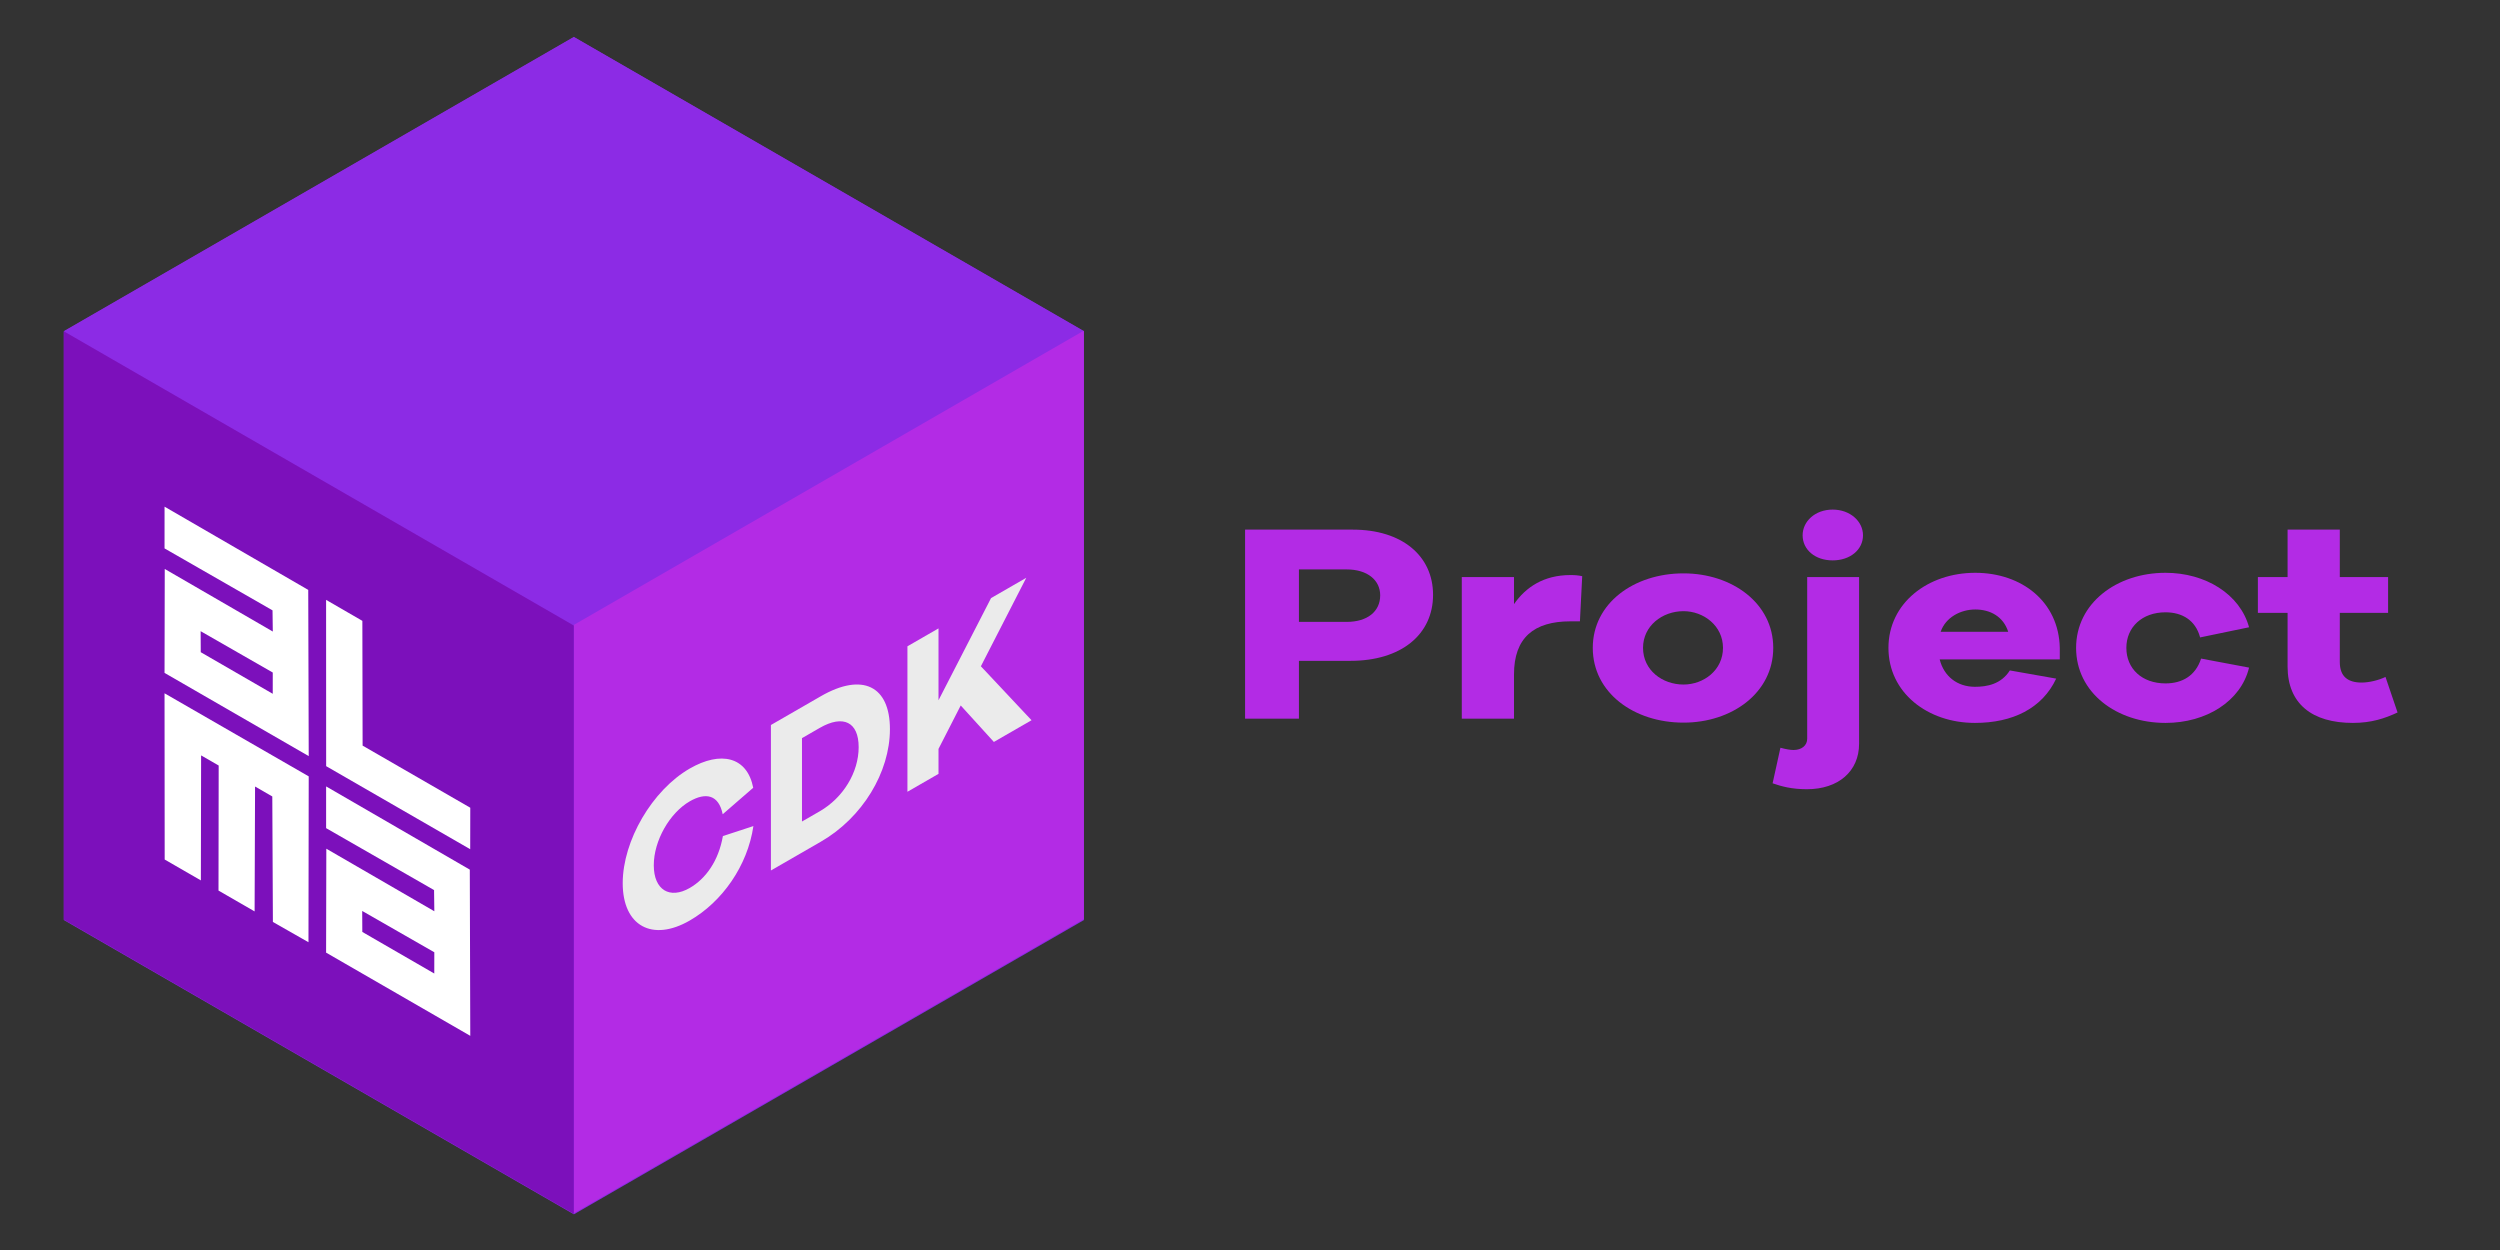 <?xml version="1.0" encoding="UTF-8" standalone="no"?>
<!DOCTYPE svg PUBLIC "-//W3C//DTD SVG 1.1//EN" "http://www.w3.org/Graphics/SVG/1.1/DTD/svg11.dtd">
<svg width="100%" height="100%" viewBox="0 0 1700 850" version="1.1" xmlns="http://www.w3.org/2000/svg" xmlns:xlink="http://www.w3.org/1999/xlink" xml:space="preserve" xmlns:serif="http://www.serif.com/" style="fill-rule:evenodd;clip-rule:evenodd;stroke-linejoin:round;stroke-miterlimit:2;">
    <rect x="0" y="0" width="1700" height="850" fill="#333333" stroke="none"/>
    <g id="Artboard1" transform="matrix(2.454,0,0,1.062,-1700,-637.5)">
        <rect x="692.82" y="600" width="692.82" height="800" style="fill:none;"/>
        <g transform="matrix(0.408,0,0,0.944,427.837,56.498)">
            <g id="bg" transform="matrix(1,0,0,0.998,-0.18,2.494)">
                <path d="M692.82,800L1039.23,600L1385.64,800.008L1385.64,1200L1039.23,1400L692.827,1200L692.82,800Z" style="fill:rgb(140,43,229);"/>
            </g>
            <g transform="matrix(0.866,-0.499,1,0.576,-0.21,2.465)">
                <rect x="-400" y="1039.23" width="400" height="346.41" style="fill:rgb(140,43,229);"/>
            </g>
            <g transform="matrix(0.866,-0.499,5.55128e-17,1.152,-0.21,2.465)">
                <rect x="1200" y="1385.64" width="400" height="346.41" style="fill:rgb(179,43,229);"/>
            </g>
            <g transform="matrix(0.866,0.499,-5.55128e-17,1.152,-0.21,2.465)">
                <rect x="800" y="346.41" width="400" height="346.41" style="fill:rgb(124,16,187);"/>
            </g>
        </g>
        <g transform="matrix(1.765,2.353,1.94833e-17,4.706,738.34,924.699)">
            <path d="M0,5.68L0.003,0L22.561,0.045L22.636,22.621L0,22.618L0.033,8.46L16.996,8.493L16.954,5.632L0,5.68ZM16.987,16.968L16.99,14.074L5.667,14.11L5.685,16.959L16.987,16.968Z" style="fill:white;"/>
            <path d="M25.367,31.059L25.367,25.379L47.925,25.424L48,48L25.364,47.997L25.4,33.839L42.357,33.872L42.315,31.011L25.367,31.059ZM42.348,42.347L42.354,39.453L31.033,39.492L31.051,42.338L42.348,42.347Z" style="fill:white;"/>
            <path d="M31.058,0.008L31.096,16.964L48,16.963L47.989,22.614L25.373,22.621L25.364,0L31.058,0.008Z" style="fill:white;fill-rule:nonzero;"/>
            <path d="M22.636,25.379L22.598,47.966L17.011,48L16.918,30.972L14.212,30.972L14.14,48L8.472,48L8.5,30.972L5.741,30.972L5.703,48L0.022,48L0,25.393L22.636,25.379Z" style="fill:white;fill-rule:nonzero;"/>
        </g>
        <g transform="matrix(0.28,-0.373,1.55384e-17,0.746,390.454,250.733)">
            <g transform="matrix(186.362,0,0,186.362,1689.35,2136.98)">
                <path d="M0.567,-0.286C0.544,-0.183 0.476,-0.135 0.391,-0.135C0.285,-0.135 0.2,-0.221 0.2,-0.335C0.2,-0.449 0.285,-0.534 0.391,-0.534C0.477,-0.534 0.545,-0.487 0.566,-0.387L0.728,-0.428C0.696,-0.587 0.556,-0.685 0.391,-0.685C0.192,-0.685 0.035,-0.531 0.035,-0.335C0.035,-0.138 0.192,0.015 0.391,0.015C0.563,0.015 0.698,-0.083 0.729,-0.251L0.567,-0.286Z" style="fill:rgb(235,235,235);fill-rule:nonzero;"/>
            </g>
            <g transform="matrix(186.362,0,0,186.362,1831.73,2136.98)">
                <path d="M0.058,-0.67L0.058,-0L0.323,-0C0.544,-0 0.69,-0.136 0.69,-0.335C0.69,-0.534 0.544,-0.67 0.323,-0.67L0.058,-0.67ZM0.223,-0.143L0.223,-0.527L0.317,-0.527C0.442,-0.527 0.524,-0.451 0.524,-0.335C0.524,-0.219 0.442,-0.143 0.317,-0.143L0.223,-0.143Z" style="fill:rgb(235,235,235);fill-rule:nonzero;"/>
            </g>
            <g transform="matrix(186.362,0,0,186.362,1966.84,2136.98)">
                <path d="M0.717,-0L0.448,-0.383L0.689,-0.67L0.502,-0.67L0.223,-0.339L0.223,-0.67L0.058,-0.67L0.058,-0L0.223,-0L0.223,-0.115L0.341,-0.256L0.517,-0L0.717,-0Z" style="fill:rgb(235,235,235);fill-rule:nonzero;"/>
            </g>
        </g>
        <g transform="matrix(0.471,0,0,0.941,605.334,634.916)">
            <g transform="matrix(192,0,0,192,906.958,452.221)">
                <path d="M0.058,-0.67L0.058,-0L0.223,-0L0.223,-0.205L0.381,-0.205C0.536,-0.205 0.634,-0.298 0.634,-0.439C0.634,-0.577 0.539,-0.67 0.388,-0.67L0.058,-0.67ZM0.223,-0.343L0.223,-0.529L0.369,-0.529C0.433,-0.529 0.472,-0.491 0.472,-0.437C0.472,-0.38 0.433,-0.343 0.369,-0.343L0.223,-0.343Z" style="fill:rgb(179,43,229);fill-rule:nonzero;"/>
            </g>
            <g transform="matrix(192,0,0,192,1034.45,452.221)">
                <path d="M0.391,-0.509C0.309,-0.509 0.254,-0.466 0.218,-0.406L0.218,-0.502L0.058,-0.502L0.058,-0L0.218,-0L0.218,-0.157C0.218,-0.287 0.279,-0.345 0.391,-0.345L0.42,-0.345L0.427,-0.505C0.415,-0.508 0.405,-0.509 0.391,-0.509Z" style="fill:rgb(179,43,229);fill-rule:nonzero;"/>
            </g>
            <g transform="matrix(192,0,0,192,1117.85,452.221)">
                <path d="M0.303,-0.515C0.151,-0.515 0.025,-0.409 0.025,-0.251C0.025,-0.092 0.151,0.014 0.303,0.014C0.452,0.014 0.578,-0.092 0.578,-0.251C0.578,-0.409 0.452,-0.515 0.303,-0.515ZM0.303,-0.121C0.238,-0.121 0.179,-0.172 0.179,-0.251C0.179,-0.329 0.238,-0.381 0.303,-0.381C0.365,-0.381 0.424,-0.329 0.424,-0.251C0.424,-0.172 0.365,-0.121 0.303,-0.121Z" style="fill:rgb(179,43,229);fill-rule:nonzero;"/>
            </g>
            <g transform="matrix(192,0,0,192,1233.63,452.221)">
                <path d="M0.157,-0.741C0.103,-0.741 0.065,-0.699 0.065,-0.65C0.065,-0.599 0.103,-0.561 0.157,-0.561C0.211,-0.561 0.25,-0.599 0.25,-0.65C0.25,-0.699 0.211,-0.741 0.157,-0.741ZM-0.027,0.229C0,0.24 0.032,0.25 0.078,0.25C0.175,0.25 0.238,0.186 0.238,0.089L0.238,-0.502L0.079,-0.502L0.079,0.071C0.079,0.095 0.062,0.111 0.037,0.111C0.027,0.111 0.013,0.108 -0.003,0.103L-0.027,0.229Z" style="fill:rgb(179,43,229);fill-rule:nonzero;"/>
            </g>
            <g transform="matrix(192,0,0,192,1291.8,452.221)">
                <path d="M0.55,-0.251C0.547,-0.415 0.433,-0.517 0.291,-0.517C0.145,-0.517 0.025,-0.409 0.025,-0.251C0.025,-0.092 0.145,0.015 0.29,0.015C0.405,0.015 0.496,-0.036 0.539,-0.142L0.397,-0.171C0.37,-0.122 0.327,-0.113 0.29,-0.113C0.236,-0.113 0.195,-0.15 0.182,-0.21L0.55,-0.21L0.55,-0.251ZM0.291,-0.387C0.337,-0.387 0.377,-0.362 0.392,-0.308L0.185,-0.308C0.2,-0.359 0.246,-0.387 0.291,-0.387Z" style="fill:rgb(179,43,229);fill-rule:nonzero;"/>
            </g>
            <g transform="matrix(192,0,0,192,1402.2,452.221)">
                <path d="M0.299,-0.125C0.227,-0.125 0.179,-0.177 0.179,-0.251C0.179,-0.324 0.227,-0.377 0.299,-0.377C0.35,-0.377 0.391,-0.349 0.405,-0.288L0.555,-0.324C0.527,-0.442 0.421,-0.517 0.299,-0.517C0.149,-0.517 0.025,-0.409 0.025,-0.251C0.025,-0.092 0.149,0.015 0.299,0.015C0.424,0.015 0.53,-0.062 0.555,-0.181L0.408,-0.213C0.391,-0.152 0.35,-0.125 0.299,-0.125Z" style="fill:rgb(179,43,229);fill-rule:nonzero;"/>
            </g>
            <g transform="matrix(192,0,0,192,1513.56,452.221)">
                <path d="M0.393,-0.148C0.372,-0.136 0.342,-0.128 0.32,-0.128C0.278,-0.128 0.253,-0.149 0.253,-0.201L0.253,-0.375L0.401,-0.375L0.401,-0.502L0.253,-0.502L0.253,-0.67L0.093,-0.67L0.093,-0.502L0.002,-0.502L0.002,-0.375L0.093,-0.375L0.093,-0.185C0.093,-0.053 0.168,0.015 0.293,0.015C0.35,0.015 0.391,-0.001 0.43,-0.022L0.393,-0.148Z" style="fill:rgb(179,43,229);fill-rule:nonzero;"/>
            </g>
        </g>
    </g>
</svg>
